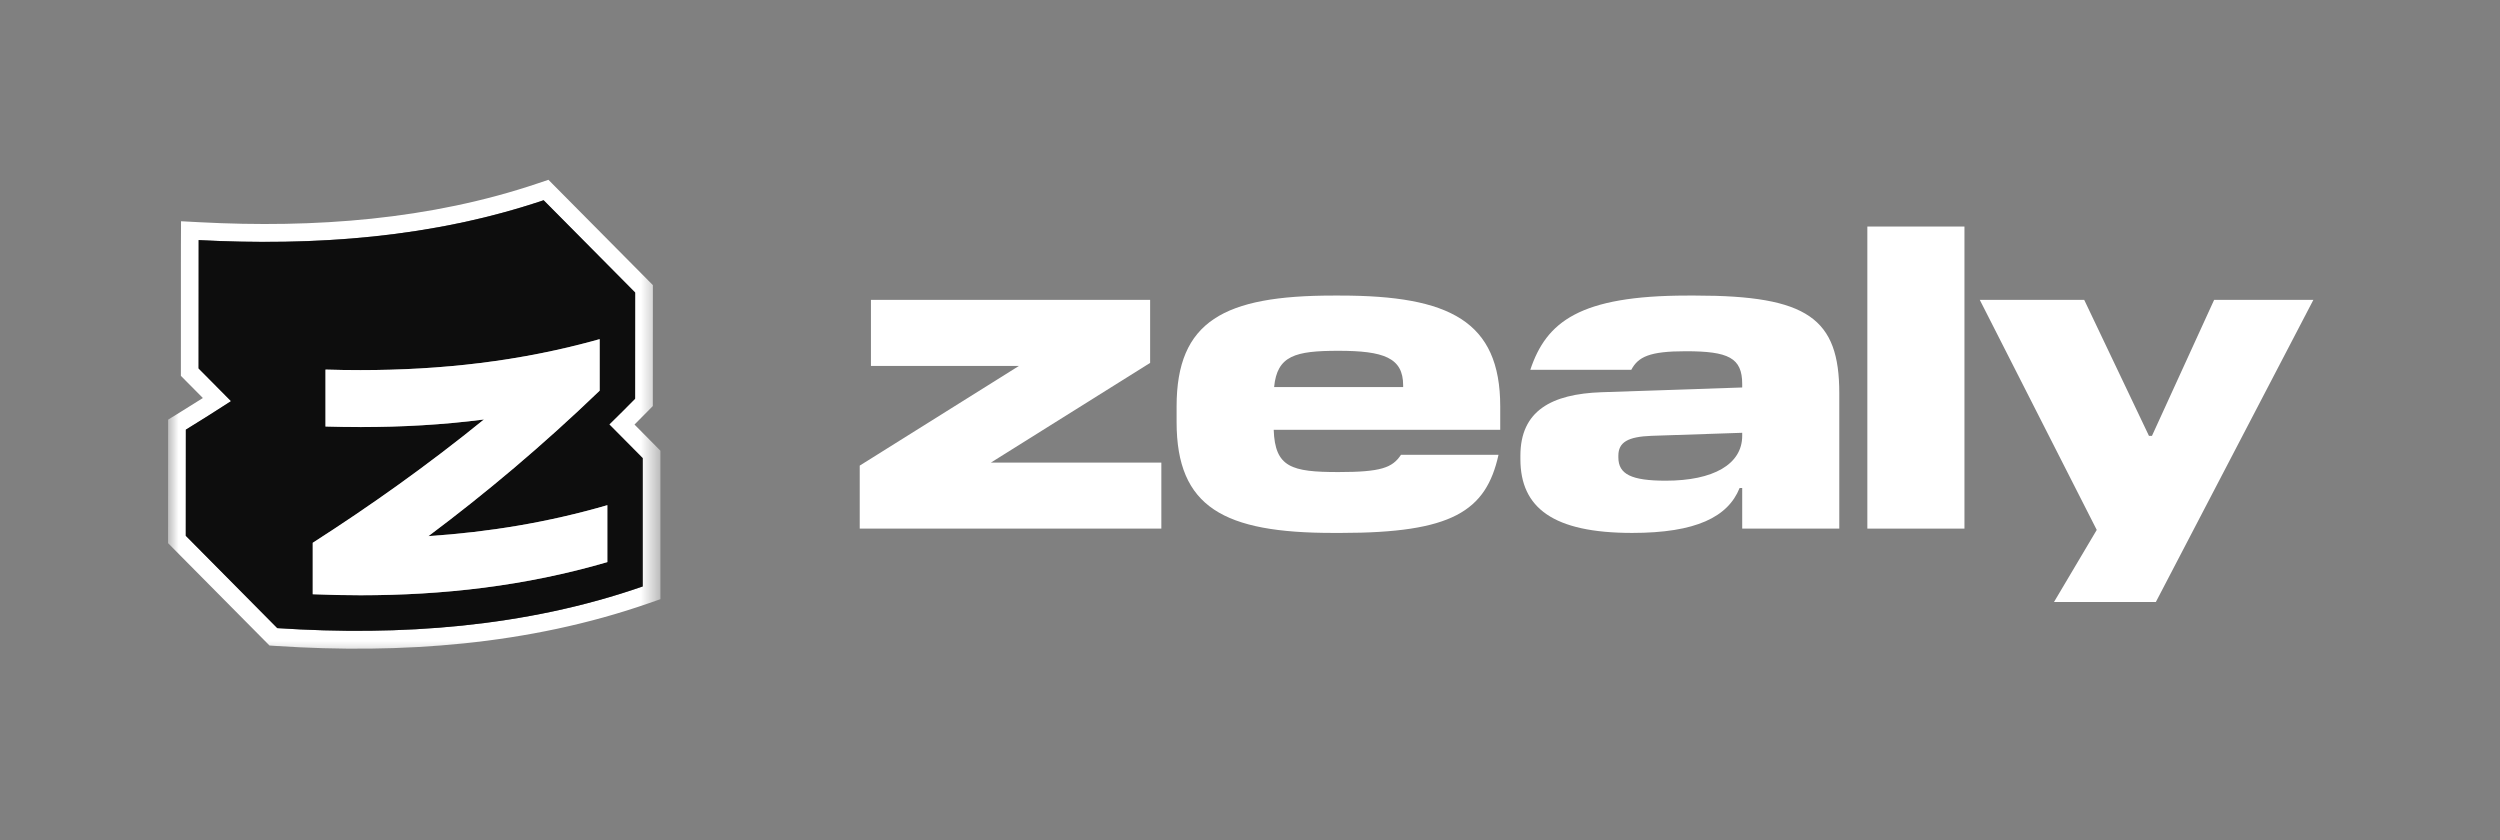 <svg width="119" height="40" viewBox="0 0 119 40" fill="none" xmlns="http://www.w3.org/2000/svg">
	<rect x="0" y="0" width="119" height="40" fill="#808080" stroke="none"/>
	<mask id="mask0_298_2" style="mask-type:luminance" maskUnits="userSpaceOnUse" x="8" y="8" width="24" height="24">
		<path d="M31.436 8H8V31.436H31.436V8Z" fill="white" />
	</mask>
	<g mask="url(#mask0_298_2)">
		<path fill-rule="evenodd" clip-rule="evenodd" d="M9.5 10.578L8.617 10.531L8.613 11.424L8.612 11.61C8.612 11.754 8.612 12.004 8.611 12.426C8.611 13.268 8.61 14.796 8.61 17.538V17.89L9.657 18.946C9.242 19.209 8.826 19.469 8.408 19.726L8.003 19.974L8 25.855L12.828 30.727L13.145 30.748C19.068 31.138 25.16 30.705 30.868 28.719L31.436 28.521V21.455L30.202 20.209C30.412 20 30.622 19.789 30.83 19.576L31.074 19.328V18.978C31.074 18.737 31.075 17.474 31.075 16.271L31.077 13.572L26.105 8.558L25.61 8.725C20.471 10.461 14.959 10.867 9.5 10.578ZM25.877 9.531L30.234 13.925C30.234 13.925 30.231 18.495 30.231 18.978C30.024 19.189 29.815 19.4 29.605 19.608C29.405 19.808 29.203 20.006 29.002 20.203L30.593 21.807V27.915C25.023 29.853 19.05 30.285 13.2 29.899L8.843 25.503L8.846 20.452C9.323 20.16 9.796 19.863 10.268 19.563C10.511 19.407 10.754 19.251 10.996 19.094L9.453 17.538C9.453 14.628 9.454 13.085 9.455 12.279C9.455 11.566 9.456 11.427 9.456 11.427C9.737 11.442 10.018 11.455 10.299 11.466C15.551 11.675 20.874 11.222 25.877 9.531Z" fill="white" />
		<path fill-rule="evenodd" clip-rule="evenodd" d="M25.877 9.531C20.606 11.312 14.98 11.72 9.456 11.428C9.456 11.428 9.453 12.055 9.453 17.538L10.996 19.094C10.285 19.556 9.568 20.009 8.846 20.452L8.843 25.503L13.199 29.899C19.05 30.285 25.023 29.854 30.593 27.915V21.807L29.002 20.203C29.413 19.801 29.825 19.392 30.231 18.978C30.231 18.495 30.233 13.925 30.233 13.925L25.877 9.531ZM28.544 18.596V16.147L28.542 16.144C24.747 17.213 20.953 17.618 17.159 17.618C16.603 17.618 16.049 17.609 15.493 17.592V20.302C16.055 20.319 16.614 20.328 17.176 20.328C19.129 20.328 21.083 20.22 23.036 19.968C20.321 22.17 17.603 24.095 14.886 25.838V28.287C15.645 28.318 16.403 28.335 17.162 28.335C21.077 28.335 24.992 27.901 28.91 26.756V24.046C26.068 24.874 23.233 25.33 20.394 25.52C23.109 23.488 25.827 21.209 28.544 18.596Z" fill="#0D0D0D" />
		<path d="M28.544 16.146V18.595C25.827 21.209 23.109 23.488 20.394 25.52C23.233 25.33 26.069 24.874 28.91 24.046C28.91 24.95 28.91 25.852 28.91 26.756C24.992 27.901 21.077 28.334 17.162 28.334C16.403 28.334 15.645 28.317 14.886 28.286V25.837C17.603 24.094 20.321 22.17 23.036 19.967C21.083 20.22 19.13 20.327 17.176 20.327C16.614 20.327 16.055 20.319 15.493 20.302C15.493 19.398 15.493 18.496 15.493 17.592C16.049 17.609 16.603 17.617 17.159 17.617C20.953 17.617 24.748 17.212 28.542 16.144L28.544 16.146Z" fill="white" />
	</g>
	<path d="M55.28 25.162V22.019H47.167L54.746 17.274V14.275H41.457V17.418H48.502L40.923 22.163V25.162H55.28Z" fill="white" />
	<path d="M71.329 21.649H66.687C66.276 22.265 65.742 22.47 63.709 22.47C61.47 22.47 60.689 22.244 60.628 20.457H71.411V19.348C71.411 15.281 68.988 14.069 63.791 14.069H63.462C58.266 14.069 56.006 15.281 56.006 19.348V20.088C56.006 24.155 58.266 25.367 63.462 25.367H63.832C69.111 25.367 70.734 24.34 71.329 21.649ZM63.709 16.698C65.865 16.698 66.79 17.027 66.79 18.342V18.424H60.648C60.792 16.924 61.655 16.698 63.709 16.698Z" fill="white" />
	<path d="M87.55 25.161V18.712C87.55 15.158 86.051 14.069 80.71 14.069H80.32C75.185 14.069 73.603 15.322 72.843 17.602H77.65C77.978 16.986 78.512 16.719 80.238 16.719C82.271 16.719 82.929 17.027 82.929 18.28V18.444L76.233 18.67C73.85 18.753 72.371 19.554 72.371 21.69V21.854C72.371 24.175 73.932 25.367 77.691 25.367C80.731 25.367 82.251 24.607 82.805 23.23H82.929V25.161H87.55ZM77.034 21.772V21.69C77.034 21.053 77.485 20.786 78.615 20.745L82.929 20.601V20.745C82.929 22.101 81.552 22.881 79.293 22.881C77.65 22.881 77.034 22.573 77.034 21.772Z" fill="white" />
	<path d="M93.508 25.162V10.783H88.886V25.162H93.508Z" fill="white" />
	<path d="M102.619 28.654L110.116 14.275H105.392L102.434 20.746H102.29L99.209 14.275H94.238L99.805 25.224L97.771 28.654H102.619Z" fill="white" />
</svg>
